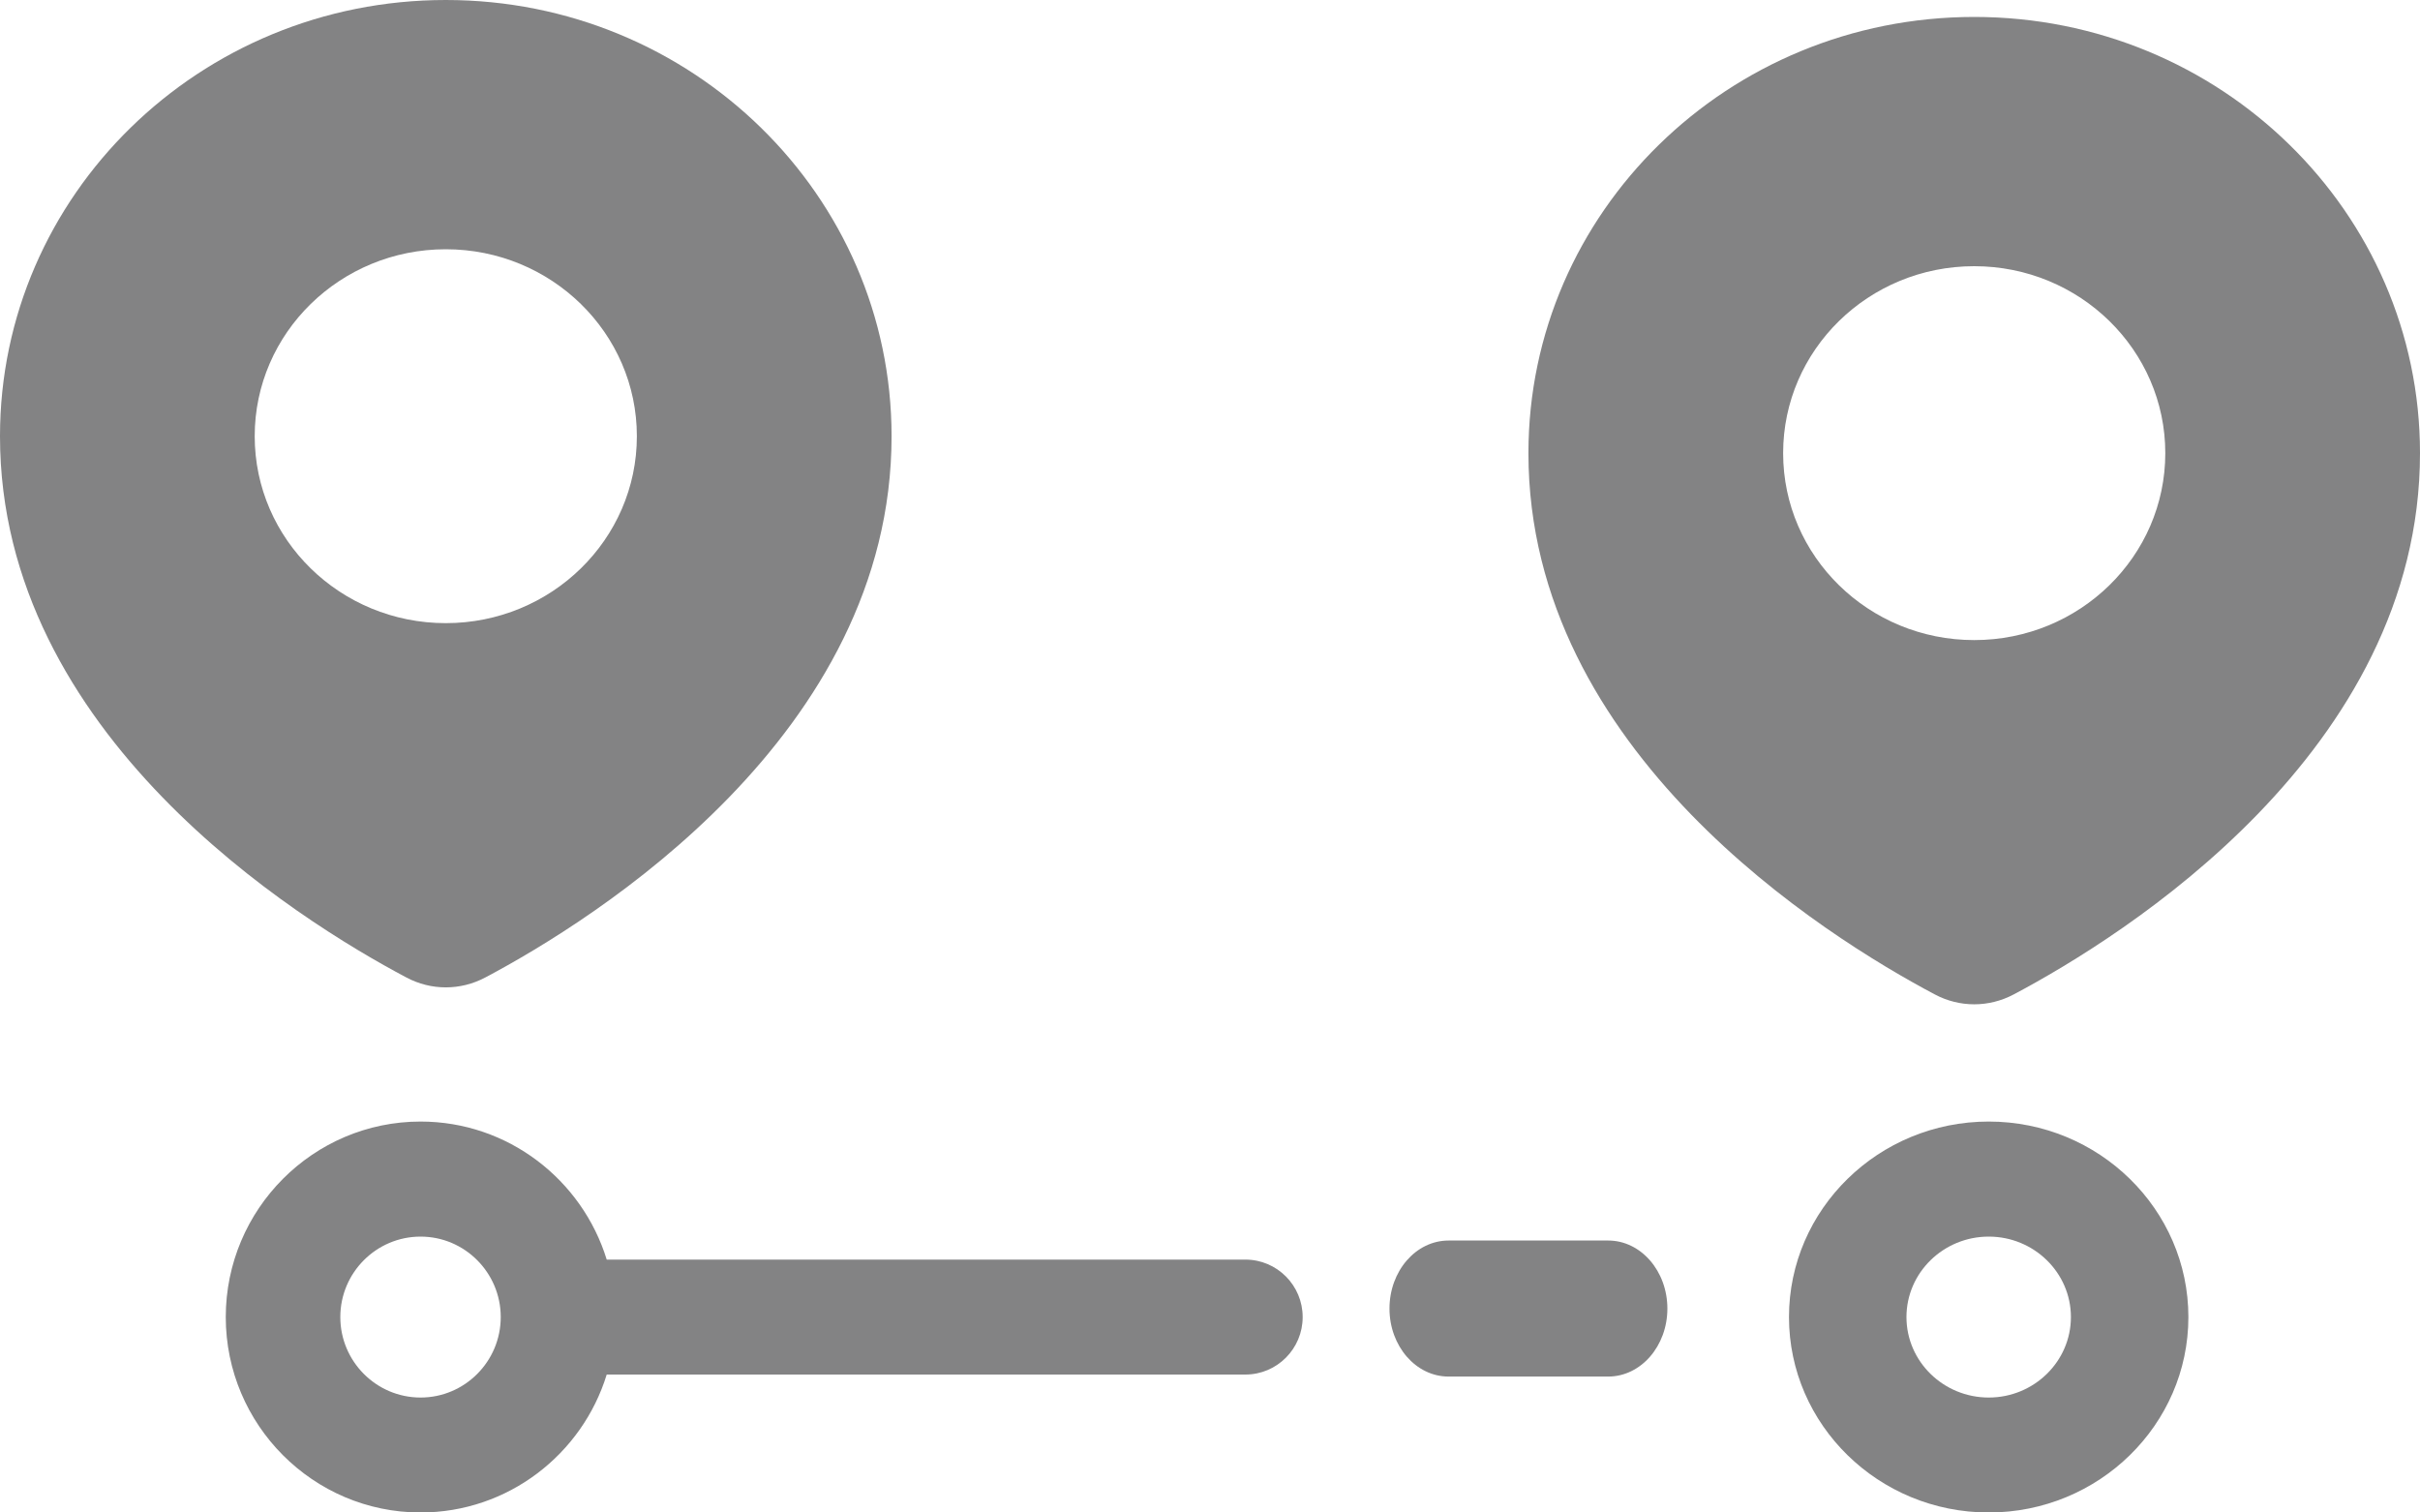 <svg width="24" height="15" viewBox="0 0 24 15" fill="none" xmlns="http://www.w3.org/2000/svg">
<path fill-rule="evenodd" clip-rule="evenodd" d="M4.813 9.694C5.894 9.121 8.842 7.286 8.842 4.326C8.842 1.937 6.863 0 4.421 0C1.979 0 0 1.937 0 4.326C0 7.286 2.948 9.121 4.03 9.694C4.276 9.825 4.566 9.825 4.813 9.694ZM4.421 6.18C5.467 6.18 6.316 5.35 6.316 4.326C6.316 3.302 5.467 2.472 4.421 2.472C3.375 2.472 2.526 3.302 2.526 4.326C2.526 5.35 3.375 6.18 4.421 6.18Z" fill="#838384"/>
<path fill-rule="evenodd" clip-rule="evenodd" d="M19.971 9.862C21.052 9.289 24 7.455 24 4.494C24 2.105 22.021 0.168 19.579 0.168C17.137 0.168 15.158 2.105 15.158 4.494C15.158 7.455 18.106 9.289 19.188 9.862C19.434 9.993 19.724 9.993 19.971 9.862ZM19.579 6.348C20.625 6.348 21.474 5.518 21.474 4.494C21.474 3.47 20.625 2.64 19.579 2.64C18.532 2.64 17.684 3.47 17.684 4.494C17.684 5.518 18.532 6.348 19.579 6.348Z" fill="#838384"/>
<path d="M19.723 11.123C18.63 11.123 17.742 11.993 17.742 13.062C17.742 14.13 18.63 15 19.723 15C20.815 15 21.703 14.13 21.703 13.062C21.703 11.993 20.815 11.123 19.723 11.123ZM19.723 13.86C19.273 13.86 18.907 13.502 18.907 13.062C18.907 12.622 19.273 12.264 19.723 12.264C20.172 12.264 20.538 12.622 20.538 13.062C20.538 13.502 20.172 13.86 19.723 13.86Z" fill="#838384"/>
<path d="M15.949 12.303H14.366C14.042 12.303 13.78 12.605 13.78 12.978C13.78 13.35 14.042 13.652 14.366 13.652H15.949C16.273 13.652 16.536 13.35 16.536 12.978C16.536 12.605 16.273 12.303 15.949 12.303Z" fill="#838384"/>
<path d="M12.351 12.492H6.017C5.773 11.7 5.038 11.123 4.171 11.123C3.106 11.123 2.239 11.993 2.239 13.062C2.239 14.13 3.106 15 4.171 15C5.038 15 5.774 14.423 6.017 13.632H12.351C12.664 13.632 12.919 13.377 12.919 13.062C12.919 12.747 12.664 12.492 12.351 12.492ZM4.171 13.86C3.732 13.86 3.375 13.502 3.375 13.062C3.375 12.622 3.732 12.264 4.171 12.264C4.609 12.264 4.966 12.622 4.966 13.062C4.966 13.502 4.609 13.86 4.171 13.86Z" fill="#838384"/>
</svg>
